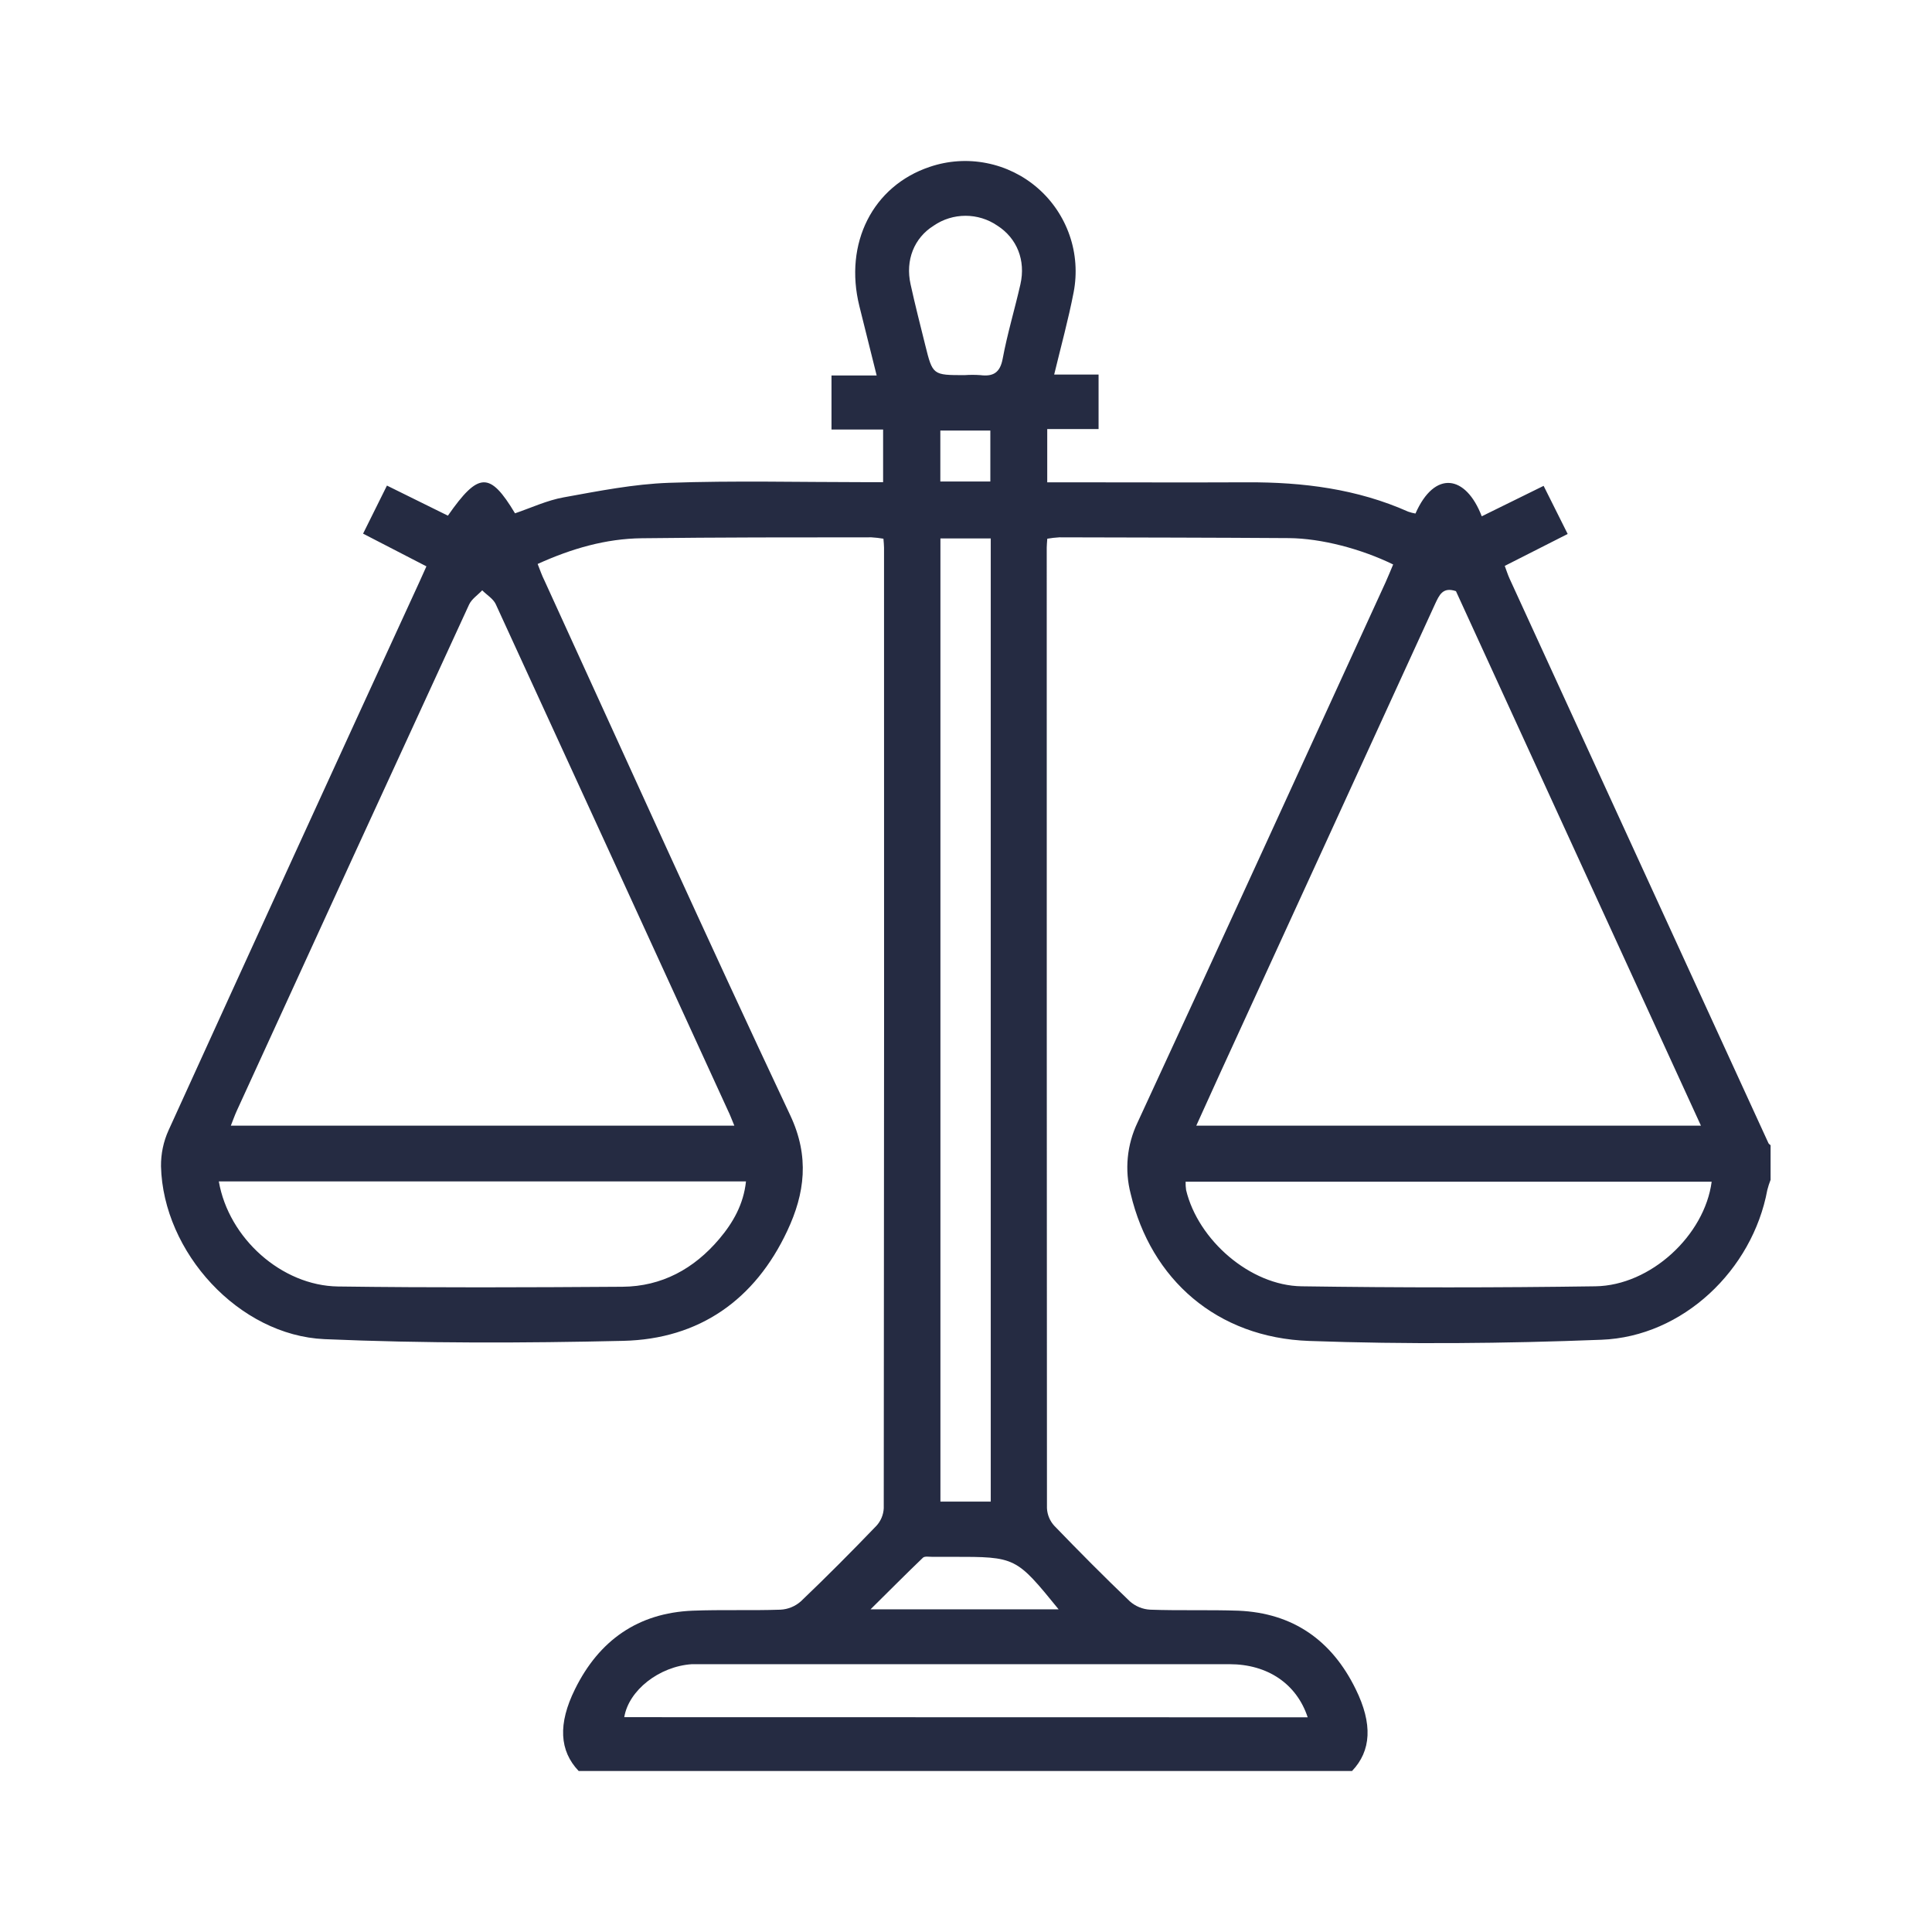 <svg width="42" height="42" viewBox="0 0 42 42" fill="none" xmlns="http://www.w3.org/2000/svg">
<path d="M12.58 38.5C12.162 38.062 12.125 37.477 12.501 36.719C13.023 35.661 13.868 35.065 15.053 35.015C15.691 34.99 16.329 35.015 16.967 34.993C17.132 34.985 17.288 34.92 17.411 34.811C17.971 34.276 18.517 33.727 19.052 33.17C19.148 33.066 19.205 32.93 19.212 32.788C19.22 25.827 19.221 18.866 19.218 11.904C19.218 11.848 19.211 11.791 19.205 11.711C19.118 11.696 19.031 11.686 18.943 11.681C17.279 11.681 15.616 11.681 13.952 11.701C13.17 11.71 12.428 11.925 11.688 12.26C11.739 12.387 11.779 12.51 11.838 12.625C13.611 16.5 15.362 20.387 17.178 24.243C17.603 25.144 17.496 25.946 17.116 26.755C16.413 28.257 15.202 29.111 13.546 29.149C11.384 29.199 9.216 29.205 7.055 29.112C5.19 29.03 3.546 27.221 3.5 25.355C3.497 25.084 3.553 24.816 3.665 24.57C5.474 20.597 7.289 16.628 9.112 12.663C9.16 12.56 9.203 12.457 9.27 12.312L7.893 11.601L8.412 10.556L9.737 11.21C10.402 10.257 10.649 10.248 11.196 11.159C11.546 11.04 11.891 10.877 12.254 10.812C13.011 10.675 13.776 10.523 14.542 10.496C15.965 10.446 17.39 10.482 18.814 10.482H19.198V9.337H18.076V8.163H19.058C18.925 7.632 18.803 7.144 18.682 6.655C18.343 5.288 18.974 4.041 20.213 3.627C20.611 3.492 21.037 3.464 21.449 3.546C21.861 3.627 22.245 3.815 22.561 4.091C22.878 4.367 23.116 4.722 23.253 5.119C23.39 5.516 23.419 5.942 23.34 6.354C23.226 6.944 23.066 7.525 22.917 8.142H23.882V9.327H22.766V10.485H23.118C24.451 10.485 25.784 10.491 27.117 10.485C28.323 10.48 29.5 10.628 30.613 11.123C30.665 11.141 30.718 11.155 30.771 11.164C31.187 10.218 31.865 10.319 32.212 11.224L33.557 10.562L34.08 11.608L32.712 12.302C32.753 12.409 32.778 12.495 32.815 12.575C34.692 16.666 36.568 20.758 38.444 24.85C38.452 24.869 38.475 24.881 38.491 24.896V25.648C38.463 25.72 38.439 25.793 38.42 25.868C38.098 27.609 36.584 29.058 34.814 29.125C32.699 29.208 30.576 29.227 28.46 29.151C26.455 29.08 25.021 27.816 24.58 25.952C24.445 25.434 24.498 24.886 24.729 24.403C26.54 20.494 28.326 16.573 30.122 12.657C30.18 12.529 30.232 12.398 30.286 12.271C29.589 11.931 28.725 11.704 28.02 11.698C26.357 11.687 24.693 11.685 23.03 11.681C22.942 11.686 22.854 11.696 22.767 11.711C22.762 11.791 22.755 11.848 22.755 11.904C22.755 18.865 22.756 25.826 22.76 32.788C22.767 32.93 22.824 33.066 22.92 33.17C23.458 33.728 24.004 34.278 24.561 34.811C24.684 34.92 24.841 34.985 25.005 34.993C25.643 35.016 26.281 34.993 26.919 35.015C28.11 35.065 28.953 35.661 29.471 36.719C29.845 37.477 29.81 38.062 29.392 38.5H12.58ZM36.977 24.471C35.192 20.577 33.417 16.704 31.651 12.851C31.36 12.752 31.287 12.942 31.196 13.133C29.64 16.533 28.083 19.932 26.524 23.33C26.356 23.7 26.188 24.07 26.006 24.471H36.977ZM15.964 24.471C15.909 24.342 15.873 24.238 15.823 24.138C14.144 20.47 12.462 16.803 10.778 13.136C10.723 13.016 10.583 12.934 10.483 12.833C10.386 12.936 10.253 13.022 10.197 13.144C8.509 16.808 6.827 20.475 5.149 24.144C5.103 24.244 5.067 24.349 5.018 24.471H15.964ZM4.757 25.683C4.971 26.919 6.124 27.95 7.348 27.967C9.408 27.995 11.47 27.987 13.531 27.973C14.387 27.967 15.088 27.582 15.635 26.935C15.935 26.581 16.164 26.182 16.217 25.683H4.757ZM37.206 25.689H25.774C25.773 25.75 25.776 25.811 25.785 25.871C26.045 26.957 27.177 27.947 28.295 27.963C30.422 27.994 32.551 27.994 34.683 27.963C35.883 27.946 37.056 26.856 37.21 25.69L37.206 25.689ZM21.538 32.644V11.705H20.444V32.644H21.538ZM28.428 37.333C28.188 36.604 27.555 36.178 26.729 36.178C22.9 36.178 19.072 36.178 15.244 36.178C15.175 36.178 15.107 36.178 15.04 36.178C14.331 36.225 13.667 36.745 13.571 37.33L28.428 37.333ZM20.971 8.155C21.084 8.147 21.198 8.147 21.312 8.155C21.585 8.189 21.739 8.109 21.797 7.8C21.899 7.253 22.06 6.722 22.183 6.18C22.301 5.66 22.109 5.178 21.68 4.904C21.477 4.765 21.236 4.691 20.99 4.691C20.744 4.691 20.503 4.765 20.3 4.904C19.87 5.172 19.679 5.658 19.795 6.18C19.892 6.623 20.005 7.063 20.114 7.503C20.276 8.156 20.278 8.155 20.971 8.155ZM23.014 34.986C22.084 33.844 22.084 33.844 20.706 33.844C20.559 33.844 20.411 33.844 20.262 33.844C20.195 33.844 20.102 33.827 20.064 33.863C19.694 34.217 19.335 34.581 18.925 34.985L23.014 34.986ZM21.529 10.467V9.36H20.442V10.467H21.529Z" fill="#252B42"/>
</svg>
